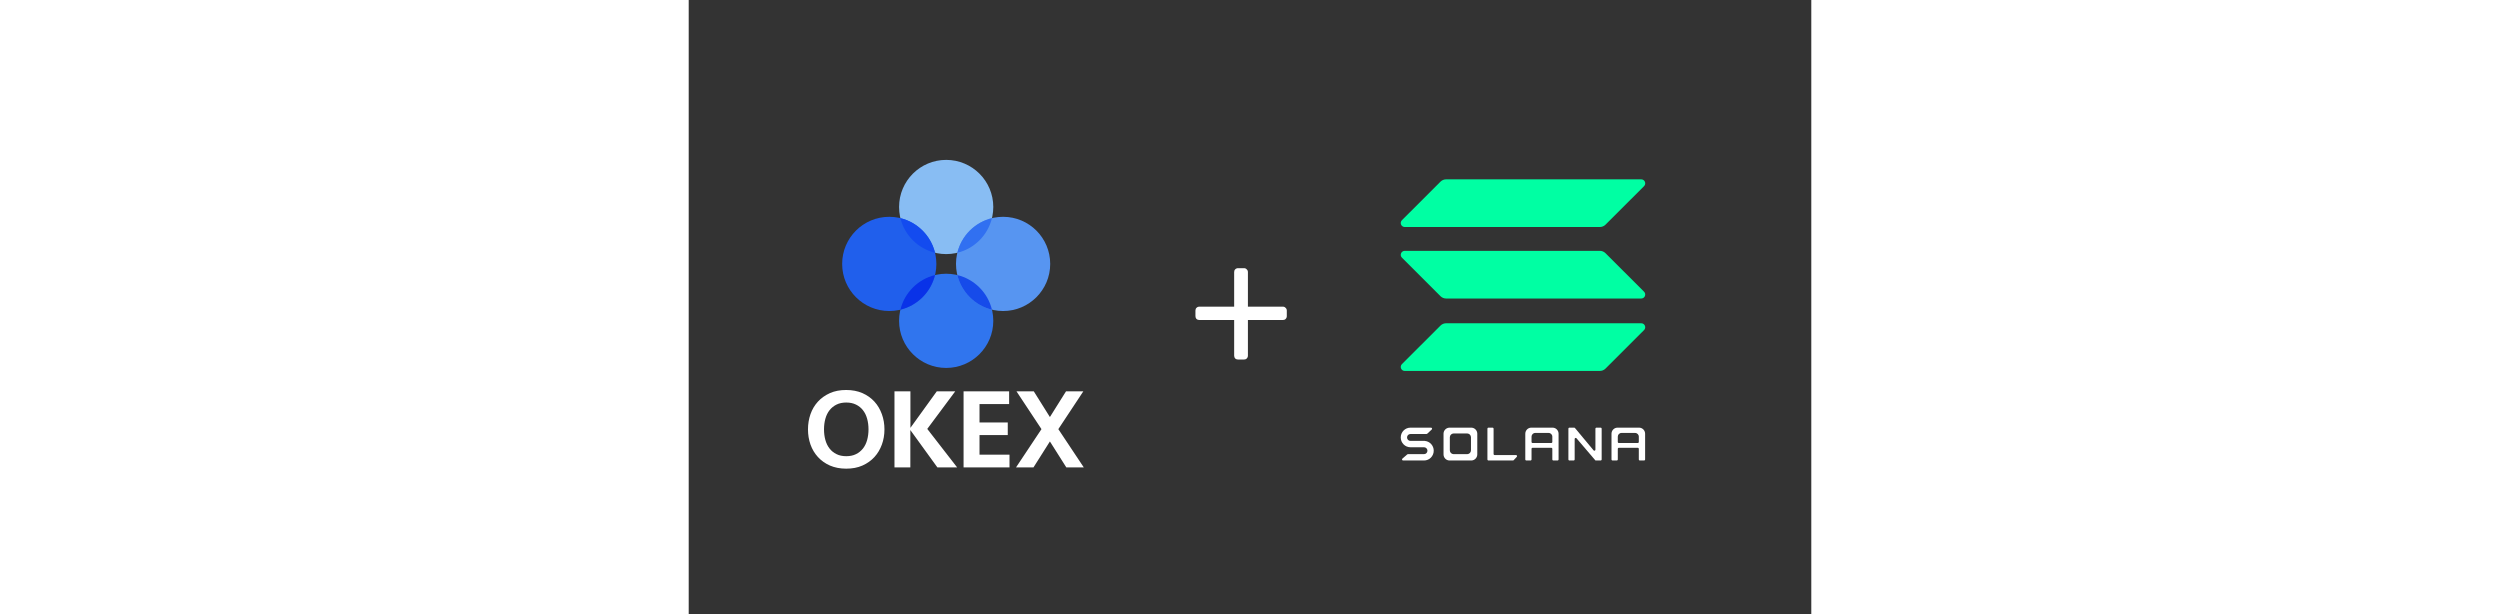 <svg width="1327" height="326" viewBox="0 0 1327 726" fill="none" xmlns="http://www.w3.org/2000/svg">
<rect x="0" y="0" width="1327" height="726" fill="#333333" stroke="none"/>
<path d="M649.387 425C648.048 425 646.911 424.596 645.974 423.787C645.171 422.843 644.77 421.697 644.77 420.348V378.281H603.617C602.279 378.281 601.141 377.876 600.204 377.067C599.401 376.124 599 374.978 599 373.629V367.157C599 365.809 599.401 364.73 600.204 363.921C601.141 362.978 602.279 362.506 603.617 362.506H644.77V321.652C644.77 320.303 645.171 319.225 645.974 318.416C646.911 317.472 648.048 317 649.387 317H656.413C657.751 317 658.822 317.472 659.625 318.416C660.561 319.225 661.03 320.303 661.03 321.652V362.506H702.383C703.721 362.506 704.792 362.978 705.595 363.921C706.532 364.73 707 365.809 707 367.157V373.629C707 374.978 706.532 376.124 705.595 377.067C704.792 377.876 703.721 378.281 702.383 378.281H661.03V420.348C661.03 421.697 660.561 422.843 659.625 423.787C658.822 424.596 657.751 425 656.413 425H649.387Z" fill="white"/>
<path d="M231.386 507.545C231.386 513.925 230.399 519.945 228.334 525.516C226.27 531.177 223.398 536.029 219.538 540.252C215.678 544.475 211.011 547.8 205.356 550.316C199.702 552.832 193.329 554 186.148 554C178.967 554 172.595 552.742 166.94 550.316C161.285 547.8 156.618 544.475 152.758 540.252C148.899 536.029 145.937 531.087 143.962 525.516C141.987 519.855 141 513.925 141 507.545C141 501.255 141.987 495.235 143.962 489.574C145.937 483.913 148.899 478.971 152.758 474.748C156.618 470.525 161.375 467.2 166.94 464.684C172.595 462.168 178.967 461 186.148 461C193.329 461 199.702 462.258 205.356 464.684C211.011 467.2 215.678 470.525 219.538 474.748C223.398 478.971 226.27 483.913 228.334 489.574C230.399 495.235 231.386 501.255 231.386 507.545ZM186.238 539.264C190.636 539.264 194.496 538.455 197.727 536.838C201.048 535.22 203.741 532.974 205.985 530.188C208.229 527.313 209.844 523.988 210.921 520.125C211.998 516.261 212.537 512.038 212.537 507.545C212.537 503.052 211.998 498.829 210.921 494.965C209.844 491.101 208.229 487.777 205.985 484.901C203.741 482.026 201.048 479.87 197.727 478.252C194.406 476.635 190.636 475.826 186.238 475.826C181.84 475.826 177.98 476.635 174.749 478.252C171.428 479.87 168.735 482.116 166.491 484.901C164.247 487.777 162.632 491.101 161.555 494.965C160.477 498.829 159.939 503.052 159.939 507.545C159.939 512.038 160.477 516.261 161.555 520.125C162.632 523.988 164.247 527.313 166.491 530.188C168.735 533.064 171.428 535.22 174.749 536.838C177.98 538.455 181.84 539.264 186.238 539.264ZM243.234 552.472V462.617H262.083V505.748L293.229 462.617H315.04L282.009 507.006L317.284 552.472H293.947L261.993 508.354V552.472H243.234ZM324.824 462.617H378.768V477.623H343.763V499.368H377.153V514.284H343.763V537.467H379.217V552.472H324.914V462.617H324.824ZM445.997 462.617H466.461L436.931 507.275L467 552.472H446.356L426.968 521.832L407.58 552.472H386.936L417.005 507.275L387.475 462.617H407.939L426.968 492.988L445.997 462.617Z" fill="white"/>
<path d="M304.359 300.367C335.113 300.367 360.043 275.437 360.043 244.684C360.043 213.93 335.113 189 304.359 189C273.606 189 248.676 213.93 248.676 244.684C248.676 275.437 273.606 300.367 304.359 300.367Z" fill="#88BDF3"/>
<path d="M304.359 434.936C335.113 434.936 360.043 410.006 360.043 379.252C360.043 348.499 335.113 323.569 304.359 323.569C273.606 323.569 248.676 348.499 248.676 379.252C248.676 410.006 273.606 434.936 304.359 434.936Z" fill="#3075EE"/>
<path d="M371.644 367.652C402.397 367.652 427.327 342.722 427.327 311.968C427.327 281.215 402.397 256.285 371.644 256.285C340.89 256.285 315.96 281.215 315.96 311.968C315.96 342.722 340.89 367.652 371.644 367.652Z" fill="#5795F1"/>
<path d="M237.075 367.652C267.828 367.652 292.758 342.722 292.758 311.968C292.758 281.215 267.828 256.285 237.075 256.285C206.322 256.285 181.391 281.215 181.391 311.968C181.391 342.722 206.322 367.652 237.075 367.652Z" fill="#205FEC"/>
<path fill-rule="evenodd" clip-rule="evenodd" d="M291.193 298.801C271.015 293.91 255.133 278.027 250.241 257.85C270.419 262.742 286.301 278.624 291.193 298.801Z" fill="#134BEF"/>
<path fill-rule="evenodd" clip-rule="evenodd" d="M250.241 366.086C255.133 345.909 271.015 330.027 291.193 325.135C286.301 345.312 270.419 361.194 250.241 366.086Z" fill="#0932E8"/>
<path fill-rule="evenodd" clip-rule="evenodd" d="M317.526 325.135C337.703 330.027 353.586 345.909 358.477 366.086C338.3 361.194 322.418 345.312 317.526 325.135Z" fill="#164BEA"/>
<path fill-rule="evenodd" clip-rule="evenodd" d="M358.477 257.85C353.586 278.027 337.703 293.91 317.526 298.801C322.418 278.624 338.3 262.742 358.477 257.85Z" fill="#3170F1"/>
<path d="M888.664 384.892C890.432 383.125 892.83 382.132 895.329 382.132H1125.98C1130.18 382.132 1132.28 387.213 1129.31 390.183L1083.73 435.722C1081.97 437.489 1079.57 438.482 1077.07 438.482H846.421C842.219 438.482 840.116 433.401 843.088 430.431L888.664 384.892Z" fill="#00FFA3"/>
<path d="M888.664 214.759C890.432 212.993 892.83 212 895.329 212H1125.98C1130.18 212 1132.28 217.081 1129.31 220.051L1083.73 265.59C1081.97 267.357 1079.57 268.349 1077.07 268.349H846.421C842.219 268.349 840.116 263.269 843.088 260.299L888.664 214.759Z" fill="#00FFA3"/>
<path d="M1083.73 299.284C1081.97 297.517 1079.57 296.524 1077.07 296.524H846.421C842.219 296.524 840.116 301.605 843.088 304.575L888.664 350.114C890.432 351.881 892.83 352.874 895.329 352.874H1125.98C1130.18 352.874 1132.28 347.793 1129.31 344.823L1083.73 299.284Z" fill="#00FFA3"/>
<path d="M853.457 528.694H869.243C871.461 528.694 873.258 530.516 873.258 532.764C873.258 535.012 871.461 536.835 869.243 536.835H850.202C849.905 536.835 849.617 536.942 849.392 537.138L843.642 542.125C842.762 542.888 843.295 544.349 844.453 544.349H868.29C868.299 544.349 868.307 544.341 868.307 544.331C868.307 544.321 868.316 544.313 868.327 544.313C868.627 544.337 868.93 544.349 869.236 544.349C875.559 544.349 880.685 539.163 880.685 532.764C880.685 526.688 876.062 521.705 870.182 521.218C870.172 521.217 870.164 521.209 870.164 521.199C870.164 521.188 870.155 521.179 870.145 521.179H853.138C850.92 521.179 849.123 519.357 849.123 517.109C849.123 514.861 850.92 513.038 853.138 513.038H872.153C872.466 513.038 872.767 512.919 872.998 512.704L878.336 507.717C879.171 506.937 878.627 505.523 877.491 505.523H853.457C853.456 505.523 853.455 505.524 853.455 505.525C853.455 505.527 853.454 505.528 853.453 505.528C853.351 505.525 853.248 505.523 853.145 505.523C846.822 505.523 841.696 510.71 841.696 517.109C841.696 523.507 846.822 528.694 853.145 528.694C853.248 528.694 853.351 528.692 853.453 528.69C853.454 528.69 853.455 528.691 853.455 528.692C853.455 528.693 853.456 528.694 853.457 528.694Z" fill="white"/>
<path d="M945.403 505.523C944.713 505.523 944.154 506.089 944.154 506.788V543.085C944.154 543.783 944.713 544.349 945.403 544.349H974.31C974.656 544.349 974.986 544.205 975.222 543.95L978.84 540.046C979.588 539.238 979.023 537.917 977.929 537.917H952.689C951.999 537.917 951.44 537.351 951.44 536.653V506.788C951.44 506.089 950.88 505.523 950.19 505.523H945.403Z" fill="white"/>
<path fill-rule="evenodd" clip-rule="evenodd" d="M899.104 505.523C899.102 505.523 899.101 505.525 899.101 505.527C899.101 505.529 899.099 505.53 899.097 505.53C895.403 505.691 892.436 508.683 892.276 512.409C892.276 512.41 892.275 512.412 892.273 512.412C892.272 512.412 892.271 512.412 892.27 512.413C892.27 512.414 892.269 512.414 892.269 512.415V536.831C892.269 536.833 892.271 536.835 892.273 536.835C892.275 536.835 892.276 536.836 892.276 536.838C892.272 536.941 892.269 537.044 892.269 537.148C892.269 541.019 895.299 544.177 899.097 544.343C899.099 544.343 899.101 544.344 899.101 544.346L899.101 544.348L899.102 544.349C899.102 544.349 899.103 544.349 899.104 544.349H925.334C925.336 544.349 925.337 544.348 925.337 544.346L925.338 544.344L925.339 544.343L925.34 544.343C929.139 544.177 932.168 541.019 932.168 537.148C932.168 537.044 932.166 536.941 932.162 536.838C932.162 536.836 932.163 536.835 932.165 536.835C932.167 536.835 932.168 536.833 932.168 536.831V512.415C932.168 512.413 932.167 512.412 932.165 512.412C932.163 512.412 932.162 512.41 932.162 512.409C932.002 508.683 929.035 505.691 925.34 505.53C925.339 505.53 925.337 505.529 925.337 505.527C925.337 505.525 925.336 505.523 925.334 505.523H899.104ZM903.993 512.412L903.992 512.413L903.991 512.414C903.991 512.415 903.99 512.416 903.989 512.416C901.68 512.518 899.826 514.399 899.726 516.743C899.726 516.744 899.725 516.745 899.724 516.745C899.723 516.745 899.722 516.746 899.722 516.747V532.106C899.722 532.107 899.723 532.108 899.724 532.108C899.725 532.108 899.726 532.109 899.726 532.11C899.723 532.174 899.722 532.239 899.722 532.305C899.722 534.74 901.615 536.726 903.989 536.83C903.99 536.83 903.991 536.831 903.991 536.833L903.992 536.834L903.992 536.834L903.993 536.835H920.445L920.446 536.834L920.446 536.834L920.447 536.833C920.447 536.831 920.448 536.83 920.449 536.83C922.823 536.726 924.716 534.74 924.716 532.305C924.716 532.239 924.715 532.174 924.712 532.11L924.712 532.109L924.712 532.109L924.714 532.108C924.715 532.108 924.716 532.107 924.716 532.106V516.747C924.716 516.746 924.715 516.745 924.714 516.745C924.713 516.745 924.712 516.744 924.712 516.743C924.612 514.399 922.758 512.518 920.449 512.416C920.448 512.416 920.447 512.415 920.447 512.414L920.446 512.413L920.446 512.412L920.445 512.412H903.993Z" fill="white"/>
<path fill-rule="evenodd" clip-rule="evenodd" d="M1020.87 543.085C1020.87 543.783 1021.43 544.349 1022.11 544.349H1027.02C1027.7 544.349 1028.26 543.783 1028.26 543.085V513.041C1028.26 513.04 1028.25 513.038 1028.25 513.038L1028.25 513.038L1028.25 513.037C1028.25 513.037 1028.25 513.036 1028.25 513.035C1028.25 512.932 1028.26 512.829 1028.26 512.725C1028.26 508.854 1025.26 505.696 1021.49 505.53C1021.49 505.53 1021.49 505.529 1021.49 505.527C1021.49 505.525 1021.49 505.523 1021.49 505.523H996.305C996.303 505.523 996.302 505.525 996.302 505.527C996.302 505.529 996.3 505.53 996.298 505.53C996.197 505.526 996.096 505.523 995.994 505.523C992.087 505.523 988.92 508.748 988.92 512.725C988.92 512.829 988.923 512.932 988.927 513.035C988.927 513.037 988.925 513.038 988.924 513.038C988.922 513.038 988.92 513.04 988.92 513.041V543.085C988.92 543.783 989.475 544.349 990.16 544.349H995.062C995.747 544.349 996.302 543.783 996.302 543.085V530.584C996.302 529.886 996.857 529.32 997.541 529.32H1019.64C1020.32 529.32 1020.87 529.886 1020.87 530.584V543.085ZM996.302 522.42V516.169C996.302 513.748 998.229 511.786 1000.61 511.786H1016.57C1018.95 511.786 1020.87 513.748 1020.87 516.169V522.42C1020.87 523.118 1020.32 523.684 1019.64 523.684H997.541C996.857 523.684 996.302 523.118 996.302 522.42Z" fill="white"/>
<path fill-rule="evenodd" clip-rule="evenodd" d="M1124.36 544.349C1123.67 544.349 1123.11 543.783 1123.11 543.085V530.584C1123.11 529.886 1122.55 529.32 1121.86 529.32H1099.52C1098.83 529.32 1098.27 529.886 1098.27 530.584V543.085C1098.27 543.783 1097.71 544.349 1097.02 544.349H1092.07C1091.38 544.349 1090.82 543.783 1090.82 543.085V513.041L1090.82 513.041L1090.82 513.039C1090.82 513.039 1090.82 513.038 1090.82 513.038C1090.82 513.038 1090.82 513.037 1090.82 513.035C1090.82 512.932 1090.82 512.829 1090.82 512.725C1090.82 508.748 1094.01 505.523 1097.96 505.523C1098.06 505.523 1098.16 505.526 1098.26 505.53C1098.27 505.53 1098.27 505.529 1098.27 505.527C1098.27 505.525 1098.27 505.523 1098.27 505.523L1123.73 505.523C1123.73 505.523 1123.73 505.525 1123.73 505.527C1123.73 505.529 1123.73 505.53 1123.73 505.53C1127.53 505.696 1130.56 508.854 1130.56 512.725C1130.56 512.829 1130.56 512.932 1130.55 513.035C1130.55 513.037 1130.56 513.038 1130.56 513.038C1130.56 513.038 1130.56 513.039 1130.56 513.039C1130.56 513.04 1130.56 513.041 1130.56 513.041V543.085C1130.56 543.783 1130 544.349 1129.31 544.349H1124.36ZM1098.27 516.169V522.42C1098.27 523.118 1098.83 523.684 1099.52 523.684H1121.86C1122.55 523.684 1123.11 523.118 1123.11 522.42V516.169C1123.11 513.748 1121.16 511.786 1118.76 511.786H1102.62C1100.21 511.786 1098.27 513.748 1098.27 516.169Z" fill="white"/>
<path d="M1046.71 505.523C1047.07 505.523 1047.42 505.686 1047.65 505.967L1069.64 532.341C1070.39 533.235 1071.82 532.696 1071.82 531.521V506.788C1071.82 506.089 1072.38 505.523 1073.06 505.523H1077.96C1078.65 505.523 1079.2 506.089 1079.2 506.788V543.085C1079.2 543.783 1078.65 544.349 1077.96 544.349H1071.87C1071.84 544.349 1071.82 544.328 1071.82 544.302C1071.82 544.291 1071.82 544.28 1071.81 544.271L1049.45 518.081C1048.7 517.202 1047.28 517.745 1047.28 518.913V543.085C1047.28 543.783 1046.73 544.349 1046.04 544.349H1041.11C1040.42 544.349 1039.87 543.783 1039.87 543.085V506.788C1039.87 506.089 1040.42 505.523 1041.11 505.523H1046.71Z" fill="white"/>
</svg>
